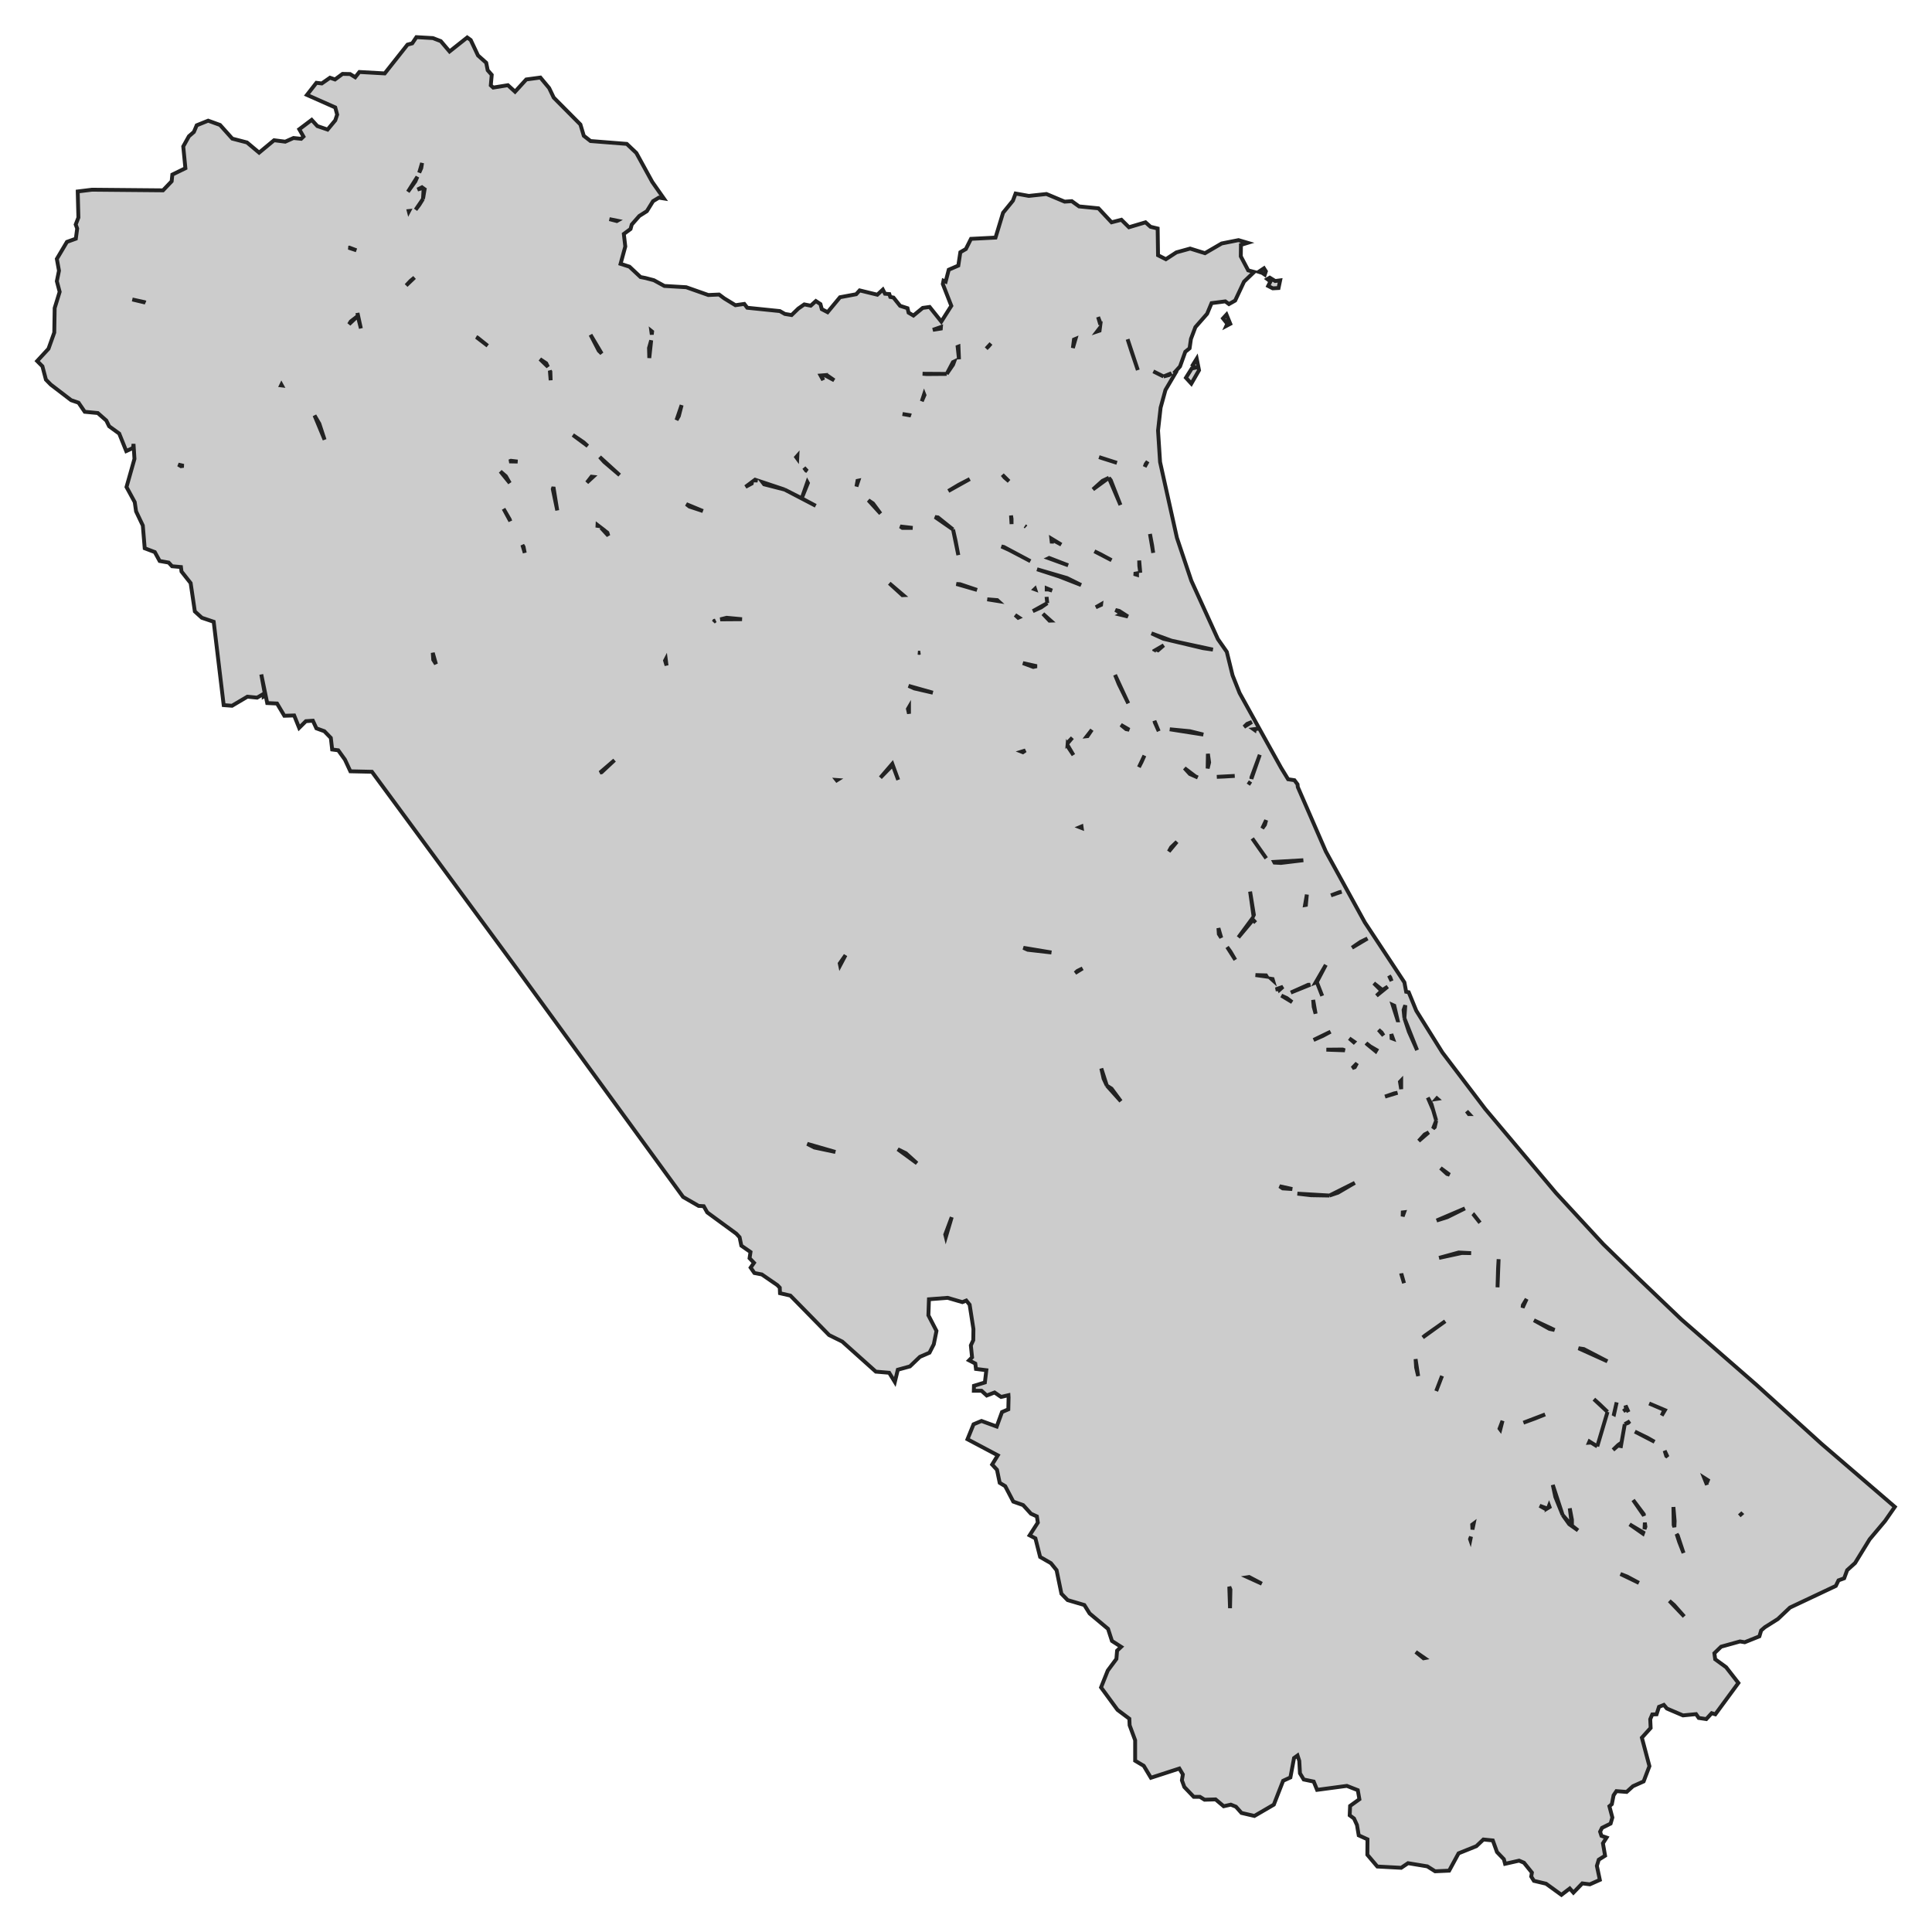 <svg xmlns="http://www.w3.org/2000/svg" viewBox="0 0 1000 1000" width="1000" height="1000"><g fill="#cccccc" stroke="#222" stroke-width="2"><path d="M481.10,700.16 L476.14,702.30 L470.98,707.24 L464.70,708.97 L463.17,715.31 L460.24,710.54 L453.33,709.96 L435.96,694.40 L429.13,691.02 L409.11,670.60 L403.73,669.37 L403.60,666.49 L402.34,665.17 L394.32,659.65 L390.48,658.91 L388.53,656.11 L390.27,653.64 L387.97,651.25 L388.46,648.04 L383.71,644.75 L382.81,640.39 L381.13,638.57 L366.07,627.54 L364.25,624.33 L361.60,624.17 L353.58,619.55 L267.22,500.99 L192.51,399.47 L181.35,399.22 L178.56,393.21 L175.07,388.35 L171.93,387.94 L171.23,381.93 L167.88,378.47 L163.77,376.99 L161.95,373.04 L158.33,373.28 L154.84,376.74 L152.26,370.32 L147.17,370.48 L143.40,364.14 L138.31,363.90 L135.24,349.08 L137.26,360.11 L136.49,360.52 L136.49,359.12 L133.08,361.10 L128.05,360.60 L120.10,365.30 L115.78,364.97 L110.61,321.82 L104.47,319.76 L100.85,316.47 L98.68,301.81 L93.94,295.80 L93.66,293.50 L89.06,293.09 L87.31,291.19 L82.64,290.37 L80.13,285.76 L74.90,283.78 L73.92,272.01 L70.43,264.68 L69.74,259.90 L65.48,252.08 L69.60,237.51 L69.11,229.77 L68.90,231.83 L65.34,233.47 L61.71,224.42 L56.48,220.63 L55.02,217.66 L50.62,213.79 L43.86,213.14 L40.65,208.44 L36.81,207.13 L26.28,199.06 L23.77,196.50 L21.95,189.59 L19.23,186.87 L25.09,180.53 L28.09,172.13 L28.30,159.45 L30.88,151.05 L29.42,145.54 L30.53,140.10 L29.42,134.01 L34.65,125.20 L39.25,123.55 L39.95,118.28 L39.18,116.22 L40.58,112.60 L40.23,99.10 L47.62,98.19 L84.38,98.52 L88.85,93.83 L89.20,90.37 L95.96,87.08 L94.85,75.80 L97.78,70.53 L100.36,68.30 L101.82,64.85 L107.75,62.46 L113.89,64.68 L120.24,71.76 L127.84,73.74 L134.12,79.01 L141.86,72.59 L147.65,73.33 L151.91,71.43 L155.89,71.84 L157.07,70.69 L154.91,66.90 L161.33,62.05 L164.26,65.26 L169.56,67.07 L173.53,62.29 L174.51,59.33 L173.53,55.62 L158.89,49.12 L163.77,42.86 L166.56,43.19 L170.81,40.23 L173.40,41.13 L177.30,38.25 L181.21,38.33 L183.86,39.98 L186.02,37.26 L199.14,38.00 L210.92,23.10 L213.37,22.44 L215.53,19.23 L224.04,19.72 L228.15,21.29 L232.69,26.64 L241.83,19.40 L243.64,20.71 L247.41,28.70 L251.66,32.49 L252.43,36.36 L254.52,38.74 L254.03,44.18 L255.29,45.33 L262.89,44.10 L266.59,47.47 L272.38,41.13 L279.71,40.14 L284.24,45.58 L286.61,50.52 L300.42,64.43 L302.17,70.28 L305.66,73.00 L324.42,74.48 L329.37,79.17 L337.60,94.16 L343.60,102.72 L341.02,102.31 L338.02,104.12 L334.81,109.31 L330.91,111.78 L327.00,116.22 L326.37,118.53 L322.89,121.08 L323.65,127.59 L321.21,136.56 L325.82,138.04 L331.54,143.40 L334.05,143.89 L338.44,145.04 L343.88,148.01 L355.18,148.67 L366.62,152.70 L372.20,152.45 L374.85,154.43 L380.64,157.97 L385.25,157.31 L386.78,159.29 L403.66,161.02 L406.25,162.50 L409.73,163.07 L413.22,159.70 L416.29,157.56 L419.64,158.22 L422.29,155.83 L424.66,157.39 L425.36,160.03 L428.36,161.59 L434.78,153.85 L443.15,152.29 L444.96,150.31 L454.10,152.54 L456.96,149.90 L458.08,152.04 L460.31,152.21 L460.80,153.69 L462.47,154.02 L465.89,158.30 L469.73,159.53 L470.28,161.84 L472.79,163.32 L477.61,159.37 L481.17,158.88 L487.23,166.45 L492.40,158.30 L488.00,147.02 L488.35,145.29 L489.47,145.78 L491.07,139.61 L496.02,137.47 L497.07,130.55 L499.93,128.90 L502.58,123.63 L515.28,122.98 L519.18,110.13 L524.28,103.87 L525.67,100.17 L532.51,101.40 L541.65,100.42 L551.06,104.37 L554.76,104.12 L558.53,106.84 L568.57,107.83 L575.34,115.07 L580.43,113.75 L584.34,117.62 L592.92,115.07 L595.50,117.38 L599.20,118.28 L599.40,132.12 L603.45,134.17 L608.89,130.63 L616.01,128.66 L623.68,131.05 L632.33,126.02 L641.05,124.29 L645.79,125.69 L642.31,126.76 L642.24,132.69 L646.07,139.94 L649.14,140.76 L643.91,145.78 L639.31,155.58 L636.10,157.39 L634.21,155.99 L627.10,156.90 L624.80,162.42 L618.73,169.33 L616.43,175.43 L615.73,180.28 L613.50,182.09 L610.78,189.67 L608.33,192.39 L608.33,192.39 L608.68,192.63 L603.24,201.86 L600.73,211.00 L599.40,222.85 L600.45,239.15 L609.17,278.35 L616.63,300.58 L630.38,330.80 L633.03,334.58 L634.98,337.38 L637.98,349.57 L641.61,358.71 L651.79,377.07 L663.09,397.41 L666.72,403.34 L670.00,403.83 L671.60,405.97 L671.74,407.37 L686.25,440.72 L692.04,451.26 L706.48,477.52 L707.81,479.50 L723.57,503.38 L726.92,508.48 L727.83,513.34 L729.15,513.59 L733.06,523.14 L746.59,544.79 L768.71,573.94 L805.40,617.50 L829.88,644.01 L847.81,661.46 L870.20,682.87 L909.13,716.79 L942.75,747.26 L980.77,779.95 L975.68,787.28 L967.72,796.74 L960.19,809.01 L956.08,812.72 L954.54,816.92 L951.61,817.99 L950.22,820.87 L926.50,832.07 L920.22,838.00 L913.45,842.28 L911.57,843.92 L910.66,846.97 L903.06,850.02 L900.62,849.61 L890.85,852.32 L887.36,855.70 L887.78,858.83 L893.43,862.94 L899.78,871.10 L887.85,887.32 L885.97,886.74 L883.18,889.79 L879.27,889.21 L877.88,887.23 L871.11,887.89 L862.81,884.35 L861.20,882.46 L858.69,883.45 L857.44,887.32 L855.21,887.40 L854.16,889.87 L854.37,894.40 L849.83,899.42 L853.74,914.16 L850.74,922.06 L845.23,924.53 L841.95,927.50 L836.65,927.09 L835.19,929.23 L834.28,933.84 L833.02,934.91 L834.56,940.75 L833.65,943.88 L829.19,946.11 L828.21,948.08 L828.91,950.22 L831.56,951.13 L829.67,954.09 L830.79,960.51 L827.51,962.57 L826.54,965.78 L828.07,973.03 L822.91,975.33 L819.00,974.84 L814.40,979.62 L812.51,977.48 L808.19,980.77 L800.24,975.01 L793.96,973.52 L792.56,971.30 L792.91,969.24 L788.80,964.14 L786.29,963.07 L779.03,964.71 L778.40,962.33 L774.84,958.62 L772.68,952.61 L767.80,952.12 L764.17,955.57 L754.96,959.28 L750.08,968.25 L742.83,968.58 L738.78,966.03 L728.80,964.38 L725.25,966.77 L712.90,966.11 L707.74,960.02 L707.81,952.03 L703.27,949.97 L702.37,944.62 L700.83,941.25 L698.60,939.60 L698.81,934.74 L703.62,931.28 L702.79,926.59 L697.13,924.37 L681.72,926.43 L679.97,922.14 L674.81,921.07 L672.86,917.86 L672.51,911.44 L671.60,908.64 L669.79,909.96 L667.91,920.00 L664.14,921.73 L659.33,934.08 L649.28,939.93 L642.58,938.37 L639.72,935.15 L637.07,934.08 L633.38,934.91 L629.19,931.37 L623.47,931.53 L621.10,930.05 L617.89,930.05 L613.01,924.94 L611.75,921.49 L612.24,918.44 L610.43,915.39 L595.71,920.17 L592.01,913.99 L587.55,911.36 L587.55,900.74 L584.69,893.00 L584.55,889.62 L578.41,885.01 L569.90,873.40 L573.38,864.67 L577.85,858.66 L578.20,854.38 L580.29,852.40 L575.55,849.36 L573.52,843.10 L563.97,835.11 L561.25,830.75 L552.60,828.20 L549.39,824.90 L546.88,812.72 L543.95,809.10 L538.37,805.88 L535.93,796.25 L532.93,794.69 L537.18,788.10 L536.69,784.89 L533.62,783.49 L529.58,779.04 L524.48,777.23 L520.30,769.24 L517.44,767.51 L516.04,760.76 L513.53,758.05 L516.46,753.27 L500.77,744.95 L503.91,737.21 L508.02,735.49 L515.90,738.37 L518.63,730.87 L521.90,729.47 L522.04,723.30 L521.97,722.15 L518.14,723.05 L514.79,720.75 L510.74,722.31 L508.02,719.84 L504.05,719.84 L504.12,717.29 L509.77,715.56 L510.53,709.22 L505.16,708.56 L504.81,705.76 L501.60,704.11 L503.14,702.55 L502.51,696.38 L503.77,693.66 L503.84,687.89 L501.88,675.30 L500.14,673.16 L498.12,673.98 L490.51,671.76 L480.82,672.50 L480.54,680.81 L484.72,688.88 L483.33,695.80 L481.10,700.16 Z M648.83,377.45 L649.41,377.86 L649.49,377.40 L651.79,377.07 L648.83,377.45 Z M569.53,168.01 L569.62,167.36 L568.37,164.08 L569.53,168.01 Z M567.87,171.56 L569.13,171.14 L569.32,169.67 L567.87,171.56 Z M568.85,236.60 L570.59,237.18 L578.13,239.57 L568.85,236.60 Z M565.71,253.32 L573.94,247.31 L570.66,248.87 L565.71,253.32 Z M579.94,261.39 L574.92,248.54 L573.94,247.31 L579.94,261.39 Z M566.48,285.35 L575.34,289.96 L569.55,286.83 L566.48,285.35 Z M567.18,314.33 L569.90,313.09 L569.94,312.75 L567.18,314.33 Z M580.57,317.70 L579.76,318.12 L583.80,319.10 L579.31,316.22 L577.36,315.73 L580.57,317.70 Z M583.99,364.06 L577.15,349.32 L579.04,354.02 L583.99,364.06 Z M602.19,330.63 L606.38,331.62 L595.99,327.83 L602.19,330.63 Z M622.70,335.49 L627.80,336.23 L606.38,331.62 L622.70,335.49 Z M648.17,433.97 L651.79,439.15 L655.42,444.26 L648.17,433.97 Z M648.79,473.92 L649.00,473.49 L647.05,461.47 L648.79,473.92 Z M640.98,485.18 L648.51,476.20 L649.91,477.52 L648.09,475.53 L640.98,485.18 Z M635.16,490.18 L639.38,496.79 L636.86,492.51 L635.16,490.18 Z M655.68,505.50 L655.28,504.86 L649.84,504.69 L655.68,505.50 Z M658.91,507.46 L658.70,506.75 L658.01,506.64 L658.91,507.46 Z M662.19,512.02 L662.29,512.34 L664.06,510.77 L660.30,512.10 L662.19,512.02 Z M668.81,518.69 L666.09,516.63 L663.23,515.31 L668.81,518.69 Z M663.93,615.11 L668.88,615.44 L662.32,614.00 L663.93,615.11 Z M646.56,816.26 L645.77,816.38 L653.12,819.72 L646.56,816.26 Z M736.83,858.33 L737.37,858.23 L732.78,855.04 L736.83,858.33 Z M426.87,194.20 L431.78,196.83 L427.87,194.12 L426.87,194.20 Z M426.06,196.75 L425.43,194.94 L426.10,194.26 L424.75,194.37 L426.06,196.75 Z M412.64,237.33 L412.71,235.92 L412.11,236.60 L412.64,237.33 Z M417.80,243.83 L416.14,242.07 L417.27,243.60 L417.80,243.83 Z M418.17,250.02 L417.90,249.53 L414.97,257.93 L418.17,250.02 Z M406.11,253.40 L422.22,261.80 L414.97,257.93 L406.11,253.40 Z M394.64,249.57 L395.50,250.68 L406.11,253.40 L394.64,249.57 Z M467.53,308.05 L460.31,301.90 L467.07,308.07 L467.53,308.05 Z M476.32,337.82 L475.15,337.84 L475.79,337.96 L476.32,337.82 Z M536.66,344.82 L529.44,343.23 L534.81,345.21 L536.66,344.82 Z M584.49,377.71 L580.15,375.18 L582.87,377.40 L584.49,377.71 Z M590.89,394.36 L592.36,391.07 L589.50,397.08 L590.89,394.36 Z M559.89,428.57 L559.78,427.79 L558.87,428.17 L559.89,428.57 Z M556.50,503.62 L560.34,501.24 L557.69,502.55 L556.50,503.62 Z M572.90,561.92 L570.04,553.03 L571.22,558.30 L572.90,561.92 Z M580.15,569.99 L575.34,563.48 L572.90,561.92 L580.15,569.99 Z M489.57,640.25 L492.61,630.01 L489.26,638.99 L489.57,640.25 Z M92.27,240.47 L93.66,241.30 L95.06,241.11 L92.27,240.47 Z M168.01,227.59 L165.30,219.31 L162.79,215.03 L168.01,227.59 Z M145.90,199.52 L145.67,199.10 L145.49,199.47 L145.90,199.52 Z M180.66,167.83 L185.18,163.57 L181.56,166.37 L180.66,167.83 Z M186.79,169.99 L185.04,162.00 L185.18,163.57 L186.79,169.99 Z M296.52,225.16 L304.21,230.87 L302.10,228.94 L296.52,225.16 Z M350.16,217.42 L351.35,215.36 L352.81,209.68 L350.16,217.42 Z M470.28,355.00 L473.21,356.32 L482.84,358.54 L470.28,355.00 Z M470.49,365.98 L469.93,366.94 L470.49,369.41 L470.49,365.98 Z M464.91,403.67 L461.86,395.35 L455.70,402.51 L462.05,396.01 L464.91,403.67 Z M437.64,494.40 L434.64,498.68 L434.85,499.67 L437.64,494.40 Z M417.83,592.05 L421.52,593.95 L432.40,596.25 L417.83,592.05 Z M464.70,594.85 L474.61,602.10 L468.89,596.91 L464.70,594.85 Z M263.80,268.80 L260.66,263.36 L264.14,269.77 L263.80,268.80 Z M286.47,252.08 L286.12,253.15 L288.43,264.19 L286.47,252.08 Z M303.77,249.78 L306.97,246.82 L306.14,246.73 L303.77,249.78 Z M320.72,245.91 L310.40,236.51 L312.70,239.07 L320.72,245.91 Z M356.86,262.21 L363.83,264.51 L355.22,260.94 L356.86,262.21 Z M389.09,250.27 L389.22,249.50 L385.88,252.00 L389.09,250.27 Z M392.10,248.72 L390.83,248.29 L390.34,248.66 L392.10,248.72 Z M270.99,283.04 L270.38,282.07 L271.61,286.17 L270.99,283.04 Z M370.27,321.20 L369.76,321.33 L369.34,321.91 L370.27,321.20 Z M376.11,319.76 L372.81,320.58 L384.06,320.50 L376.11,319.76 Z M224.25,341.50 L225.64,343.72 L224.00,337.89 L224.25,341.50 Z M344.59,341.21 L344.23,341.91 L345.00,344.46 L344.59,341.21 Z M432.94,403.71 L433.10,403.91 L433.37,403.74 L432.94,403.71 Z M311.38,399.71 L318.07,393.46 L310.56,399.91 L311.38,399.71 Z M314.38,275.71 L311.08,273.16 L314.86,277.28 L314.38,275.71 Z M309.28,271.76 L309.26,272.17 L309.95,272.27 L309.28,271.76 Z M258.99,244.01 L263.87,250.02 L261.85,246.48 L258.99,244.01 Z M263.59,238.83 L267.92,238.91 L264.43,238.50 L263.59,238.83 Z M75.17,156.60 L74.90,156.41 L68.48,155.01 L75.17,156.60 Z M184.49,129.56 L180.79,128.16 L180.43,128.21 L184.49,129.56 Z M211.74,109.21 L211.55,109.23 L211.61,109.46 L211.74,109.21 Z M216.99,106.10 L218.95,102.97 L215.11,108.57 L216.99,106.10 Z M219.78,97.95 L219.27,97.58 L218.95,102.97 L219.78,97.95 Z M218.39,96.96 L216.09,98.11 L218.83,97.27 L218.39,96.96 Z M214.97,93.91 L216.05,91.47 L211.13,99.26 L214.97,93.91 Z M218.04,86.99 L218.46,84.36 L216.99,89.36 L218.04,86.99 Z M305.66,173.28 L309.91,181.52 L311.43,183.00 L305.66,173.28 Z M212.46,145.37 L210.23,147.76 L214.55,143.64 L212.46,145.37 Z M247.06,174.68 L246.55,174.47 L252.43,178.97 L247.06,174.68 Z M282.71,188.02 L279.50,185.88 L283.62,189.87 L282.71,188.02 Z M284.87,192.39 L284.61,191.86 L285.01,196.83 L284.87,192.39 Z M335.93,180.12 L336.07,185.31 L337.05,176.15 L335.93,180.12 Z M337.11,171.30 L337.37,173.20 L337.53,171.64 L337.11,171.30 Z M319.54,114.25 L315.42,113.42 L319.26,114.41 L319.54,114.25 Z M544.23,493.00 L529.70,490.58 L531.95,491.60 L544.23,493.00 Z M552.64,384.68 L555.04,381.85 L552.67,384.32 L552.64,384.68 Z M562.56,381.06 L562.92,381.02 L565.15,377.73 L562.56,381.06 Z M528.73,389.06 L529.44,389.34 L530.76,388.43 L528.73,389.06 Z M552.53,386.21 L555.60,390.82 L552.57,385.68 L552.53,386.21 Z M467.14,214.29 L471.44,215.05 L471.26,214.95 L467.14,214.29 Z M496.23,250.93 L490.86,254.14 L501.95,247.96 L496.23,250.93 Z M518.83,245.74 L519.95,247.14 L522.25,249.12 L518.83,245.74 Z M472.38,273.24 L465.95,272.50 L467.07,273.24 L472.38,273.24 Z M493.30,274.07 L485.49,267.81 L483.98,267.61 L493.30,274.07 Z M496.02,287.32 L494.63,279.99 L493.30,274.07 L496.02,287.32 Z M518.35,282.84 L522.39,284.69 L533.34,290.45 L519.60,283.12 L518.35,282.84 Z M552.88,292.59 L543.04,288.80 L542.77,288.93 L552.88,292.59 Z M496.93,302.39 L495.02,302.26 L505.72,305.35 L496.93,302.39 Z M516.18,310.62 L511.02,310.21 L516.73,311.12 L516.18,310.62 Z M548.20,298.36 L559.57,302.80 L552.25,299.18 L536.76,294.65 L548.20,298.36 Z M525.44,318.33 L527.00,319.76 L527.36,319.60 L525.44,318.33 Z M534.60,316.33 L538.85,314.41 L542.06,312.19 L534.60,316.33 Z M541.72,308.98 L541.72,309.06 L542.06,312.19 L541.72,308.98 Z M544.58,305.68 L541.78,304.53 L541.78,305.11 L542.62,305.11 L544.58,305.68 Z M543.18,321.25 L543.80,321.23 L539.83,317.70 L543.18,321.25 Z M535.82,305.08 L535.72,304.78 L535.52,304.97 L535.82,305.08 Z M523.30,266.82 L523.58,271.27 L523.58,268.55 L523.30,266.82 Z M549.32,281.89 L544.16,278.76 L544.45,281.20 L544.78,279.42 L549.32,281.89 Z M530.98,272.68 L530.83,272.50 L530.47,272.30 L530.98,272.68 Z M451.87,260.56 L449.47,258.93 L455.77,265.83 L451.87,260.56 Z M444.30,248.78 L443.85,248.87 L443.29,251.83 L444.30,248.78 Z M477.12,207.70 L478.51,204.49 L478.33,204.03 L477.12,207.70 Z M479.63,193.62 L490.02,193.54 L477.54,193.46 L479.63,193.62 Z M493.30,188.76 L493.90,187.13 L493.23,187.45 L490.02,193.54 L493.30,188.76 Z M496.37,185.96 L496.10,179.38 L495.68,179.54 L496.37,185.96 Z M510.46,180.45 L511.72,179.21 L512.91,177.81 L510.46,180.45 Z M556.69,175.41 L555.88,175.75 L555.32,180.12 L556.69,175.41 Z M486.96,170.07 L487.02,169.28 L482.84,170.73 L486.96,170.07 Z M604.99,440.72 L609.17,435.69 L606.17,438.58 L604.99,440.72 Z M636.86,822.76 L636.28,821.29 L636.66,832.40 L636.86,822.76 Z M630.87,483.45 L632.10,485.39 L630.66,480.40 L630.87,483.45 Z M615.87,400.62 L619.98,402.43 L618.73,401.85 L613.08,397.57 L615.87,400.62 Z M639.10,401.61 L629.82,402.10 L633.59,401.94 L639.10,401.61 Z M647.53,405.87 L645.86,404.74 L647.53,405.87 L647.53,405.87 Z M647.75,402.35 L647.73,403.12 L652.07,390.66 L647.75,402.35 Z M653.33,428.78 L654.72,426.88 L655.35,424.50 L653.33,428.78 Z M597.73,373.94 L599.75,378.47 L597.53,373.09 L597.73,373.94 Z M605.47,377.48 L622.84,380.20 L615.87,378.47 L605.47,377.48 Z M643.91,376.25 L647.96,373.69 L645.51,374.68 L643.91,376.25 Z M625.84,394.61 L625.21,390.16 L625.08,397.74 L625.84,394.61 Z M597.38,336.89 L597.28,337.16 L597.52,336.81 L597.38,336.89 Z M602.33,334.01 L598.57,336.20 L599.40,336.56 L602.33,334.01 Z M602.26,194.86 L596.96,192.22 L600.10,193.79 L602.26,194.86 Z M605.12,194.12 L606.33,193.20 L602.26,194.86 L605.12,194.12 Z M589.64,290.12 L589.71,292.92 L590.20,296.46 L589.64,290.12 Z M588.52,296.76 L586.92,297.04 L588.52,297.53 L588.52,296.76 Z M595.22,276.37 L596.89,286.17 L596.34,282.30 L595.22,276.37 Z M594.03,238.83 L593.06,240.14 L592.50,241.62 L594.03,238.83 Z M583.64,175.59 L585.66,181.85 L588.94,191.56 L583.64,175.59 Z M677.11,509.72 L668.12,513.75 L678.18,509.69 L677.11,509.72 Z M686.25,499.42 L680.94,508.57 L681.58,508.32 L686.25,499.42 Z M684.37,515.48 L684.02,514.57 L681.58,508.32 L684.37,515.48 Z M714.16,511.33 L711.09,508.89 L713.81,511.61 L714.16,511.33 Z M718.27,510.70 L715.55,512.43 L712.48,515.40 L718.27,510.70 Z M718.95,505.00 L720.27,507.78 L719.60,505.93 L718.95,505.00 Z M760.24,576.65 L760.50,576.65 L759.13,575.17 L760.24,576.65 Z M743.44,568.83 L744.01,568.74 L743.73,568.50 L743.44,568.83 Z M741.78,574.52 L743.38,580.03 L740.94,571.55 L739.03,568.13 L741.78,574.52 Z M741.75,584.16 L742.62,583.41 L743.38,580.03 L741.75,584.16 Z M734.32,590.57 L739.49,586.11 L737.39,587.20 L734.32,590.57 Z M750.29,608.03 L745.62,604.57 L748.96,607.62 L750.29,608.03 Z M766.06,632.89 L762.50,628.36 L762.43,628.32 L766.06,632.89 Z M749.10,630.01 L758.24,625.48 L743.59,631.74 L749.10,630.01 Z M756.64,648.54 L761.45,648.62 L755.03,648.29 L744.85,651.09 L756.64,648.54 Z M775.68,651.75 L775.40,656.61 L775.12,666.32 L775.68,651.75 Z M736.41,692.26 L748.06,683.86 L737.59,691.27 L736.41,692.26 Z M734.04,712.27 L732.71,703.46 L732.99,707.82 L734.04,712.27 Z M746.40,712.16 L746.40,712.16 L743.38,720.01 L746.40,712.16 Z M762.14,791.68 L762.78,788.59 L762.01,789.17 L762.14,791.68 Z M761.03,797.06 L761.38,795.35 L760.89,796.66 L761.03,797.06 Z M671.53,617.83 L678.58,618.65 L688.14,618.81 L671.53,617.83 Z M692.53,617.33 L701.25,612.23 L688.14,618.81 L692.53,617.33 Z M725.32,659.19 L725.32,659.49 L726.72,664.17 L725.32,659.19 Z M679.97,521.16 L680.95,524.70 L679.70,517.54 L679.97,521.16 Z M679.90,538.29 L684.72,536.15 L688.69,534.01 L679.90,538.29 Z M696.09,543.64 L694.97,543.23 L686.53,543.31 L696.09,543.64 Z M699.93,552.86 L701.25,552.37 L702.37,550.31 L699.93,552.86 Z M716.88,567.60 L723.36,565.62 L721.62,565.95 L716.88,567.60 Z M725.25,559.28 L724.62,559.94 L725.25,563.73 L725.25,559.28 Z M726.01,629.60 L726.79,627.46 L726.08,627.54 L726.01,629.60 Z M700.92,539.21 L698.39,537.46 L700.69,539.44 L700.92,539.21 Z M707.12,539.91 L707.53,540.43 L712.06,544.13 L712.45,543.47 L709.20,541.58 L707.12,539.91 Z M713.53,533.02 L716.11,535.98 L715.13,534.42 L713.53,533.02 Z M721.02,537.65 L720.15,535.24 L720.29,537.38 L721.02,537.65 Z M726.92,527.01 L729.22,534.01 L733.48,543.56 L726.92,527.01 Z M727.37,520.31 L726.50,522.73 L726.92,527.01 L727.37,520.31 Z M721.67,520.54 L720.85,520.17 L723.42,528.12 L723.43,528.12 L721.67,520.54 Z M675.93,468.38 L676.42,463.03 L675.48,468.46 L675.93,468.38 Z M693.30,461.80 L688.90,463.44 L694.41,461.55 L693.30,461.80 Z M699.79,490.53 L707.81,485.76 L704.25,487.48 L699.79,490.53 Z M674.60,445.25 L659.49,446.12 L659.68,446.48 L663.02,446.65 L674.60,445.25 Z M796.94,779.37 L800.17,781.18 L800.79,780.80 L796.94,779.37 Z M801.33,780.47 L802.05,780.03 L801.78,779.31 L801.33,780.47 Z M805.05,774.84 L808.82,784.15 L803.72,768.59 L805.05,774.84 Z M812.23,788.92 L816.77,792.13 L813.63,789.66 L808.82,784.15 L812.23,788.92 Z M813.63,786.62 L812.51,780.69 L813.63,789.66 L813.63,786.62 Z M788.52,736.39 L794.38,734.25 L799.75,732.11 L788.52,736.39 Z M822.70,746.11 L822.42,746.75 L823.54,746.68 L826.74,748.66 L822.70,746.11 Z M829.53,739.27 L832.05,730.79 L826.74,748.66 L829.53,739.27 Z M827.86,726.76 L825.00,724.21 L832.05,730.79 L827.86,726.76 Z M834.91,750.47 L839.30,746.68 L837.56,747.92 L834.91,750.47 Z M838.81,749.48 L840.98,737.13 L839.30,746.68 L838.81,749.48 Z M842.72,736.47 L843.60,735.66 L840.98,737.13 L842.72,736.47 Z M846.21,741.00 L856.39,746.27 L852.76,744.21 L846.21,741.00 Z M853.60,726.43 L861.48,729.80 L860.09,732.69 L861.76,729.89 L857.30,727.99 L853.60,726.43 Z M848.30,819.31 L842.16,816.01 L838.74,814.69 L848.30,819.31 Z M871.74,836.68 L866.51,830.75 L864.06,828.61 L871.74,836.68 Z M882.90,766.28 L884.71,766.61 L882.06,764.92 L883.53,768.59 L882.90,766.28 Z M901.99,783.00 L900.27,784.56 L901.87,783.16 L901.99,783.00 Z M850.81,783.74 L845.30,776.41 L850.91,784.52 L850.81,783.74 Z M871.39,803.83 L868.39,794.77 L867.82,794.01 L869.16,798.14 L871.39,803.83 Z M866.79,787.28 L866.16,780.03 L866.30,789.33 L866.66,790.44 L866.79,787.28 Z M850.35,793.79 L850.56,793.22 L843.49,789.00 L850.35,793.79 Z M851.20,791.48 L851.65,790.24 L851.37,788.08 L851.20,791.48 Z M862.46,753.60 L863.11,754.08 L861.62,750.88 L862.46,753.60 Z M804.63,688.39 L793.96,683.37 L801.98,687.81 L804.63,688.39 Z M776.54,739.93 L777.70,735.40 L776.17,739.44 L776.54,739.93 Z M835.43,732.03 L836.79,725.85 L835.37,732.00 L835.43,732.03 Z M841.67,729.39 L840.21,730.46 L842.02,729.23 L842.93,730.87 L841.39,727.50 L841.67,729.39 Z M819.77,698.27 L817.05,697.86 L831.98,704.61 L819.77,698.27 Z M788.10,676.86 L790.19,672.33 L788.24,675.54 L788.10,676.86 Z M616.63,198.56 L613.84,195.52 L616.84,190.74 L618.66,190.33 L617.33,189.01 L619.42,185.64 L620.61,191.65 L616.63,198.56 Z M634.84,162.83 L636.79,167.60 L634.77,168.67 L635.26,167.60 L633.03,164.80 L634.84,162.83 Z M654.23,138.87 L655.21,140.43 L654.65,142.16 L653.33,141.26 L651.51,140.68 L654.23,138.87 Z M662.60,145.12 L661.77,149.08 L658.77,149.24 L656.40,148.01 L657.58,145.70 L655.98,144.47 L657.23,143.73 L660.02,145.45 L662.60,145.12 Z" /></g></svg>